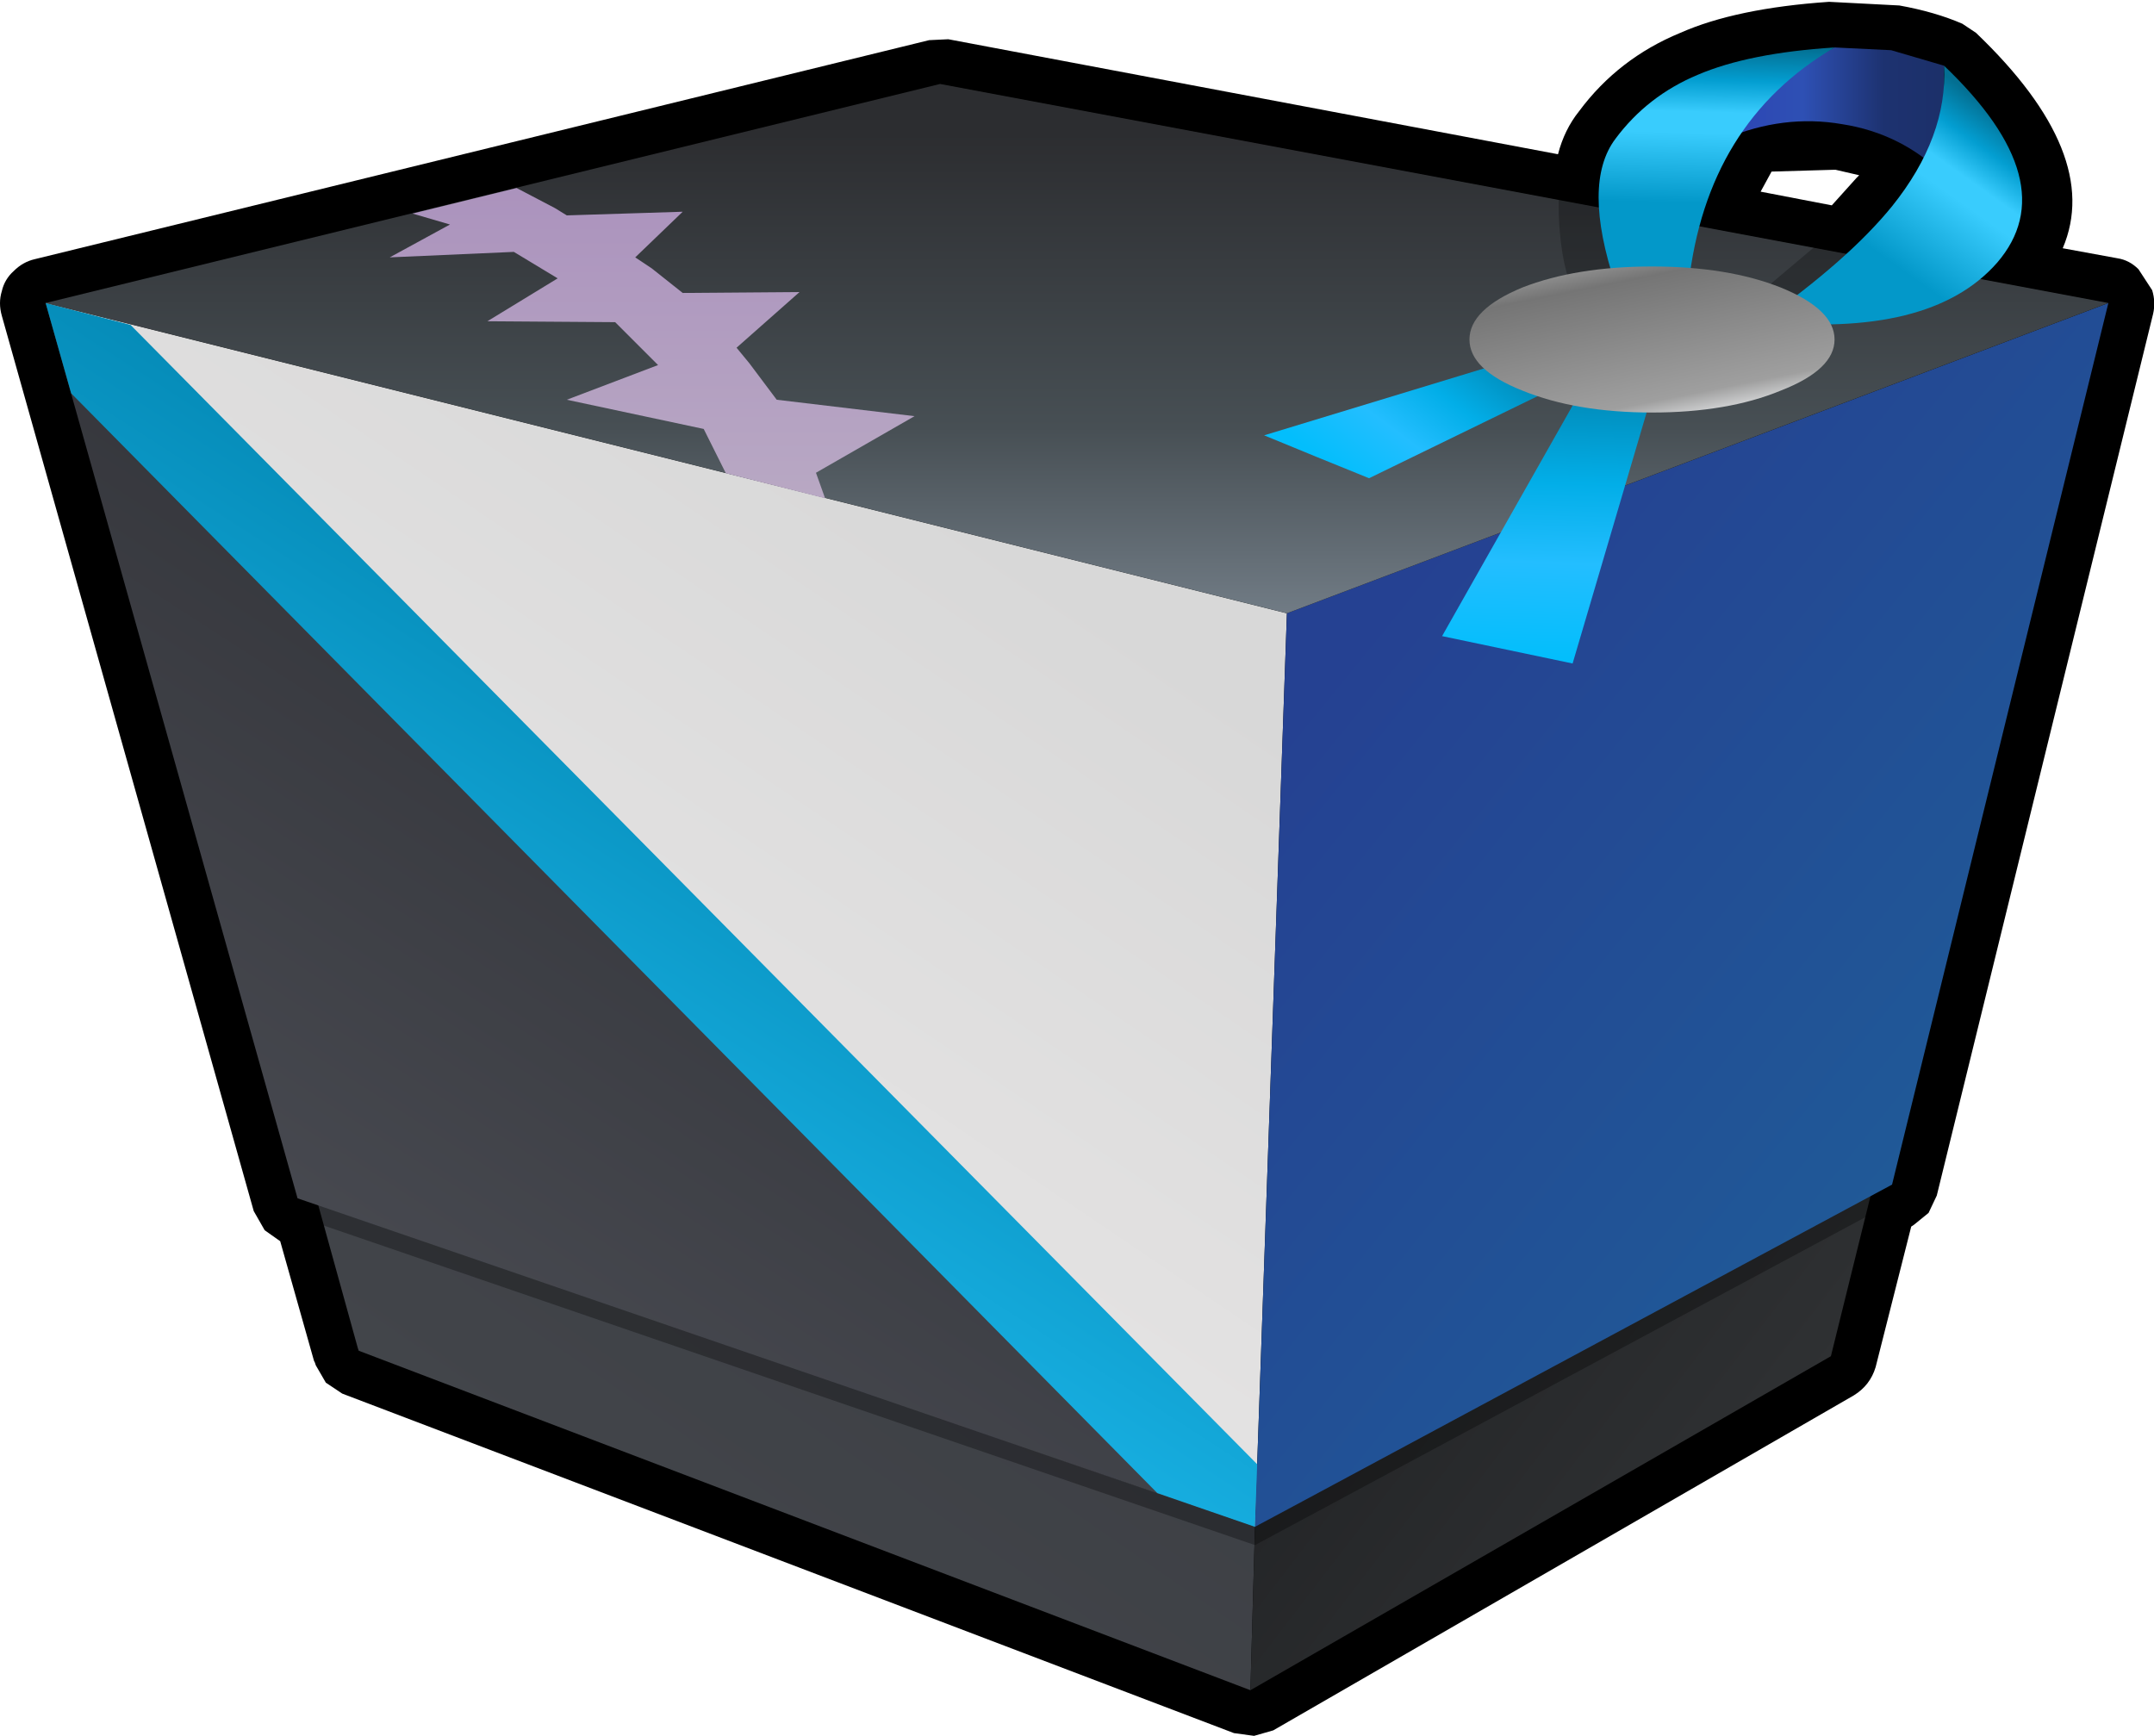 <?xml version="1.0" encoding="UTF-8" standalone="no"?>
<svg xmlns:xlink="http://www.w3.org/1999/xlink" height="95.1px" width="118.0px" xmlns="http://www.w3.org/2000/svg">
  <g transform="matrix(1.0, 0.0, 0.0, 1.0, 60.5, 41.6)">
    <path d="M26.0 -35.5 Q28.15 -38.4 31.55 -39.8 34.6 -41.15 39.7 -41.5 L43.55 -41.3 Q45.5 -40.95 47.0 -40.3 L47.75 -39.8 Q54.7 -33.15 52.5 -28.0 L55.5 -27.45 Q56.15 -27.35 56.65 -26.85 L57.4 -25.7 Q57.6 -25.05 57.45 -24.4 L45.6 23.9 45.15 24.85 44.35 25.5 44.2 25.6 42.25 33.3 Q41.95 34.3 41.05 34.85 L9.25 53.2 8.2 53.5 7.1 53.35 -41.75 34.75 -42.65 34.15 -43.2 33.2 -43.25 33.05 -43.3 32.95 -45.15 26.4 -46.0 25.8 -46.6 24.75 -60.4 -24.3 Q-60.6 -25.0 -60.4 -25.65 -60.25 -26.3 -59.75 -26.75 -59.25 -27.25 -58.6 -27.4 L-9.6 -39.4 -8.55 -39.45 24.85 -33.15 Q25.2 -34.5 26.0 -35.5 M40.0 -32.3 L36.55 -32.2 35.95 -31.1 39.85 -30.35 41.2 -31.85 41.35 -32.0 40.05 -32.3 40.0 -32.3" fill="#000000" fill-rule="evenodd" stroke="none"/>
    <path d="M8.25 42.05 L8.0 51.0 -40.85 32.4 -40.9 32.25 -43.1 24.3 8.25 42.05" fill="url(#gradient0)" fill-rule="evenodd" stroke="none"/>
    <path d="M39.8 32.7 L8.0 51.0 8.25 42.05 42.1 23.4 39.8 32.7" fill="url(#gradient1)" fill-rule="evenodd" stroke="none"/>
    <path d="M55.0 -24.0 L43.15 24.3 8.25 43.05 -44.2 25.05 -58.0 -24.0 10.0 -7.0 55.0 -24.0" fill="#000000" fill-opacity="0.302" fill-rule="evenodd" stroke="none"/>
    <path d="M8.25 42.05 L-58.0 -25.0 10.0 -8.0 8.25 42.05" fill="url(#gradient2)" fill-rule="evenodd" stroke="none"/>
    <path d="M-44.2 24.05 L-58.0 -25.0 8.25 42.05 -44.2 24.05" fill="url(#gradient3)" fill-rule="evenodd" stroke="none"/>
    <path d="M-53.35 -23.8 L8.4 38.65 8.25 42.05 2.9 40.2 -56.6 -20.05 -58.0 -25.0 -53.35 -23.8" fill="url(#gradient4)" fill-rule="evenodd" stroke="none"/>
    <path d="M55.0 -25.0 L43.15 23.3 8.25 42.05 10.0 -8.0 55.0 -25.0" fill="url(#gradient5)" fill-rule="evenodd" stroke="none"/>
    <path d="M10.0 -8.0 L-58.0 -25.0 -9.0 -37.0 55.0 -25.0 10.0 -8.0" fill="url(#gradient6)" fill-rule="evenodd" stroke="none"/>
    <path d="M-35.85 -29.3 L-37.9 -29.9 -32.2 -31.3 -30.1 -30.2 -29.45 -29.8 -23.1 -30.0 -25.7 -27.5 -24.8 -26.9 -23.1 -25.55 -16.7 -25.6 -20.15 -22.55 -19.45 -21.7 -17.95 -19.7 -10.4 -18.8 -15.8 -15.7 -15.3 -14.3 -20.65 -15.65 -20.7 -15.65 -20.75 -15.7 -21.95 -18.1 -29.45 -19.7 -24.45 -21.6 -26.8 -23.95 -33.8 -24.0 -29.95 -26.35 -32.35 -27.8 -39.15 -27.5 -35.85 -29.3" fill="url(#gradient7)" fill-rule="evenodd" stroke="none"/>
    <path d="M26.0 -25.0 Q25.15 -26.45 24.95 -28.9 24.8 -30.6 25.0 -32.0 L29.15 -32.05 29.15 -26.0 26.0 -25.0 M40.0 -29.0 L45.0 -28.0 36.85 -22.95 34.9 -24.7 40.0 -29.0" fill="#000000" fill-opacity="0.251" fill-rule="evenodd" stroke="none"/>
    <path d="M26.0 -20.0 L30.0 -20.0 25.65 -5.25 18.5 -6.75 26.0 -20.0" fill="url(#gradient8)" fill-rule="evenodd" stroke="none"/>
    <path d="M8.75 -17.75 L26.0 -23.0 26.0 -21.0 14.5 -15.4 Q11.65 -16.55 8.75 -17.75" fill="url(#gradient9)" fill-rule="evenodd" stroke="none"/>
    <path d="M40.0 -39.0 L43.1 -38.85 46.0 -38.0 46.0 -32.0 Q43.65 -34.3 40.4 -34.8 37.2 -35.35 34.0 -34.0 36.0 -36.95 40.0 -39.0" fill="url(#gradient10)" fill-rule="evenodd" stroke="none"/>
    <path d="M46.0 -38.0 Q52.7 -31.6 48.9 -27.2 45.25 -23.05 36.0 -24.0 40.75 -27.35 43.15 -30.3 46.2 -34.1 46.0 -38.0" fill="url(#gradient11)" fill-rule="evenodd" stroke="none"/>
    <path d="M28.0 -34.0 Q29.75 -36.35 32.5 -37.5 35.3 -38.7 40.0 -39.0 33.0 -34.9 32.0 -26.0 L28.0 -26.0 Q26.15 -31.55 28.0 -34.0" fill="url(#gradient12)" fill-rule="evenodd" stroke="none"/>
    <path d="M40.0 -23.0 Q40.0 -21.35 37.05 -20.2 34.15 -19.0 30.0 -19.0 25.85 -19.0 22.9 -20.2 20.0 -21.35 20.0 -23.0 20.0 -24.65 22.9 -25.85 25.85 -27.0 30.0 -27.0 34.15 -27.0 37.05 -25.85 40.0 -24.65 40.0 -23.0" fill="url(#gradient13)" fill-rule="evenodd" stroke="none"/>
  </g>
  <defs>
    <linearGradient gradientTransform="matrix(-0.02, 0.028, -0.013, -0.009, -38.75, -0.25)" gradientUnits="userSpaceOnUse" id="gradient0" spreadMethod="pad" x1="-819.2" x2="819.2">
      <stop offset="0.0" stop-color="#37383e"/>
      <stop offset="1.0" stop-color="#42454a"/>
    </linearGradient>
    <linearGradient gradientTransform="matrix(0.022, 0.016, -0.01, 0.013, 51.95, -18.9)" gradientUnits="userSpaceOnUse" id="gradient1" spreadMethod="pad" x1="-819.2" x2="819.2">
      <stop offset="0.0" stop-color="#17181a"/>
      <stop offset="1.0" stop-color="#2f3133"/>
    </linearGradient>
    <linearGradient gradientTransform="matrix(-0.019, 0.029, -0.034, -0.023, -23.8, 9.25)" gradientUnits="userSpaceOnUse" id="gradient2" spreadMethod="pad" x1="-819.2" x2="819.2">
      <stop offset="0.008" stop-color="#d8d8d8"/>
      <stop offset="1.0" stop-color="#ebe9e9"/>
    </linearGradient>
    <linearGradient gradientTransform="matrix(-0.019, 0.029, -0.034, -0.022, -24.9, 8.45)" gradientUnits="userSpaceOnUse" id="gradient3" spreadMethod="pad" x1="-819.2" x2="819.2">
      <stop offset="0.0" stop-color="#2b2c31"/>
      <stop offset="1.0" stop-color="#494b52"/>
    </linearGradient>
    <linearGradient gradientTransform="matrix(-0.02, 0.03, -0.034, -0.022, -24.8, 8.5)" gradientUnits="userSpaceOnUse" id="gradient4" spreadMethod="pad" x1="-819.2" x2="819.2">
      <stop offset="0.259" stop-color="#0388b4"/>
      <stop offset="1.0" stop-color="#24c7fd"/>
    </linearGradient>
    <linearGradient gradientTransform="matrix(0.022, 0.018, -0.026, 0.032, 31.6, 8.5)" gradientUnits="userSpaceOnUse" id="gradient5" spreadMethod="pad" x1="-819.2" x2="819.2">
      <stop offset="0.0" stop-color="#254192"/>
      <stop offset="1.0" stop-color="#1f5c98"/>
    </linearGradient>
    <linearGradient gradientTransform="matrix(0.0, 0.019, -0.018, 0.0, -1.5, -22.5)" gradientUnits="userSpaceOnUse" id="gradient6" spreadMethod="pad" x1="-819.2" x2="819.2">
      <stop offset="0.122" stop-color="#2c2d30"/>
      <stop offset="0.639" stop-color="#474f54"/>
      <stop offset="1.0" stop-color="#75808a"/>
    </linearGradient>
    <linearGradient gradientTransform="matrix(0.0, 0.018, -0.01, 0.0, -2.4, -22.8)" gradientUnits="userSpaceOnUse" id="gradient7" spreadMethod="pad" x1="-819.2" x2="819.2">
      <stop offset="0.114" stop-color="#a98fbc"/>
      <stop offset="1.0" stop-color="#bdb0c6"/>
    </linearGradient>
    <linearGradient gradientTransform="matrix(3.0E-4, -0.009, 0.009, 3.0E-4, 24.0, -13.0)" gradientUnits="userSpaceOnUse" id="gradient8" spreadMethod="pad" x1="-819.2" x2="819.2">
      <stop offset="0.0" stop-color="#03befc"/>
      <stop offset="0.349" stop-color="#23beff"/>
      <stop offset="0.647" stop-color="#02aee8"/>
      <stop offset="1.0" stop-color="#0189b6"/>
    </linearGradient>
    <linearGradient gradientTransform="matrix(0.004, -0.005, 0.004, 0.003, 17.1, -19.1)" gradientUnits="userSpaceOnUse" id="gradient9" spreadMethod="pad" x1="-819.2" x2="819.2">
      <stop offset="0.0" stop-color="#03befc"/>
      <stop offset="0.349" stop-color="#23beff"/>
      <stop offset="0.647" stop-color="#02aee8"/>
      <stop offset="1.0" stop-color="#0189b6"/>
    </linearGradient>
    <linearGradient gradientTransform="matrix(0.007, 0.0, 0.0, 0.004, 40.0, -35.55)" gradientUnits="userSpaceOnUse" id="gradient10" spreadMethod="pad" x1="-819.2" x2="819.2">
      <stop offset="0.0" stop-color="#2d45b5"/>
      <stop offset="0.349" stop-color="#2e50b4"/>
      <stop offset="0.737" stop-color="#1d3270"/>
      <stop offset="1.0" stop-color="#1c306a"/>
    </linearGradient>
    <linearGradient gradientTransform="matrix(-0.005, 0.007, -0.007, -0.005, 43.15, -30.9)" gradientUnits="userSpaceOnUse" id="gradient11" spreadMethod="pad" x1="-819.2" x2="819.2">
      <stop offset="0.0" stop-color="#036f92"/>
      <stop offset="0.145" stop-color="#039ed1"/>
      <stop offset="0.278" stop-color="#39ccfd"/>
      <stop offset="0.365" stop-color="#39ccfd"/>
      <stop offset="0.714" stop-color="#0398c9"/>
    </linearGradient>
    <linearGradient gradientTransform="matrix(-2.0E-4, 0.008, -0.008, -2.0E-4, 32.9, -32.55)" gradientUnits="userSpaceOnUse" id="gradient12" spreadMethod="pad" x1="-819.2" x2="819.2">
      <stop offset="0.0" stop-color="#036f92"/>
      <stop offset="0.145" stop-color="#039ed1"/>
      <stop offset="0.278" stop-color="#39ccfd"/>
      <stop offset="0.365" stop-color="#39ccfd"/>
      <stop offset="0.659" stop-color="#0398c9"/>
    </linearGradient>
    <linearGradient gradientTransform="matrix(0.002, 0.006, -0.005, 0.001, 30.0, -23.0)" gradientUnits="userSpaceOnUse" id="gradient13" spreadMethod="pad" x1="-819.2" x2="819.2">
      <stop offset="0.02" stop-color="#989898"/>
      <stop offset="0.165" stop-color="#757575"/>
      <stop offset="0.824" stop-color="#9f9f9f"/>
      <stop offset="0.918" stop-color="#c9cacb"/>
    </linearGradient>
  </defs>
</svg>
